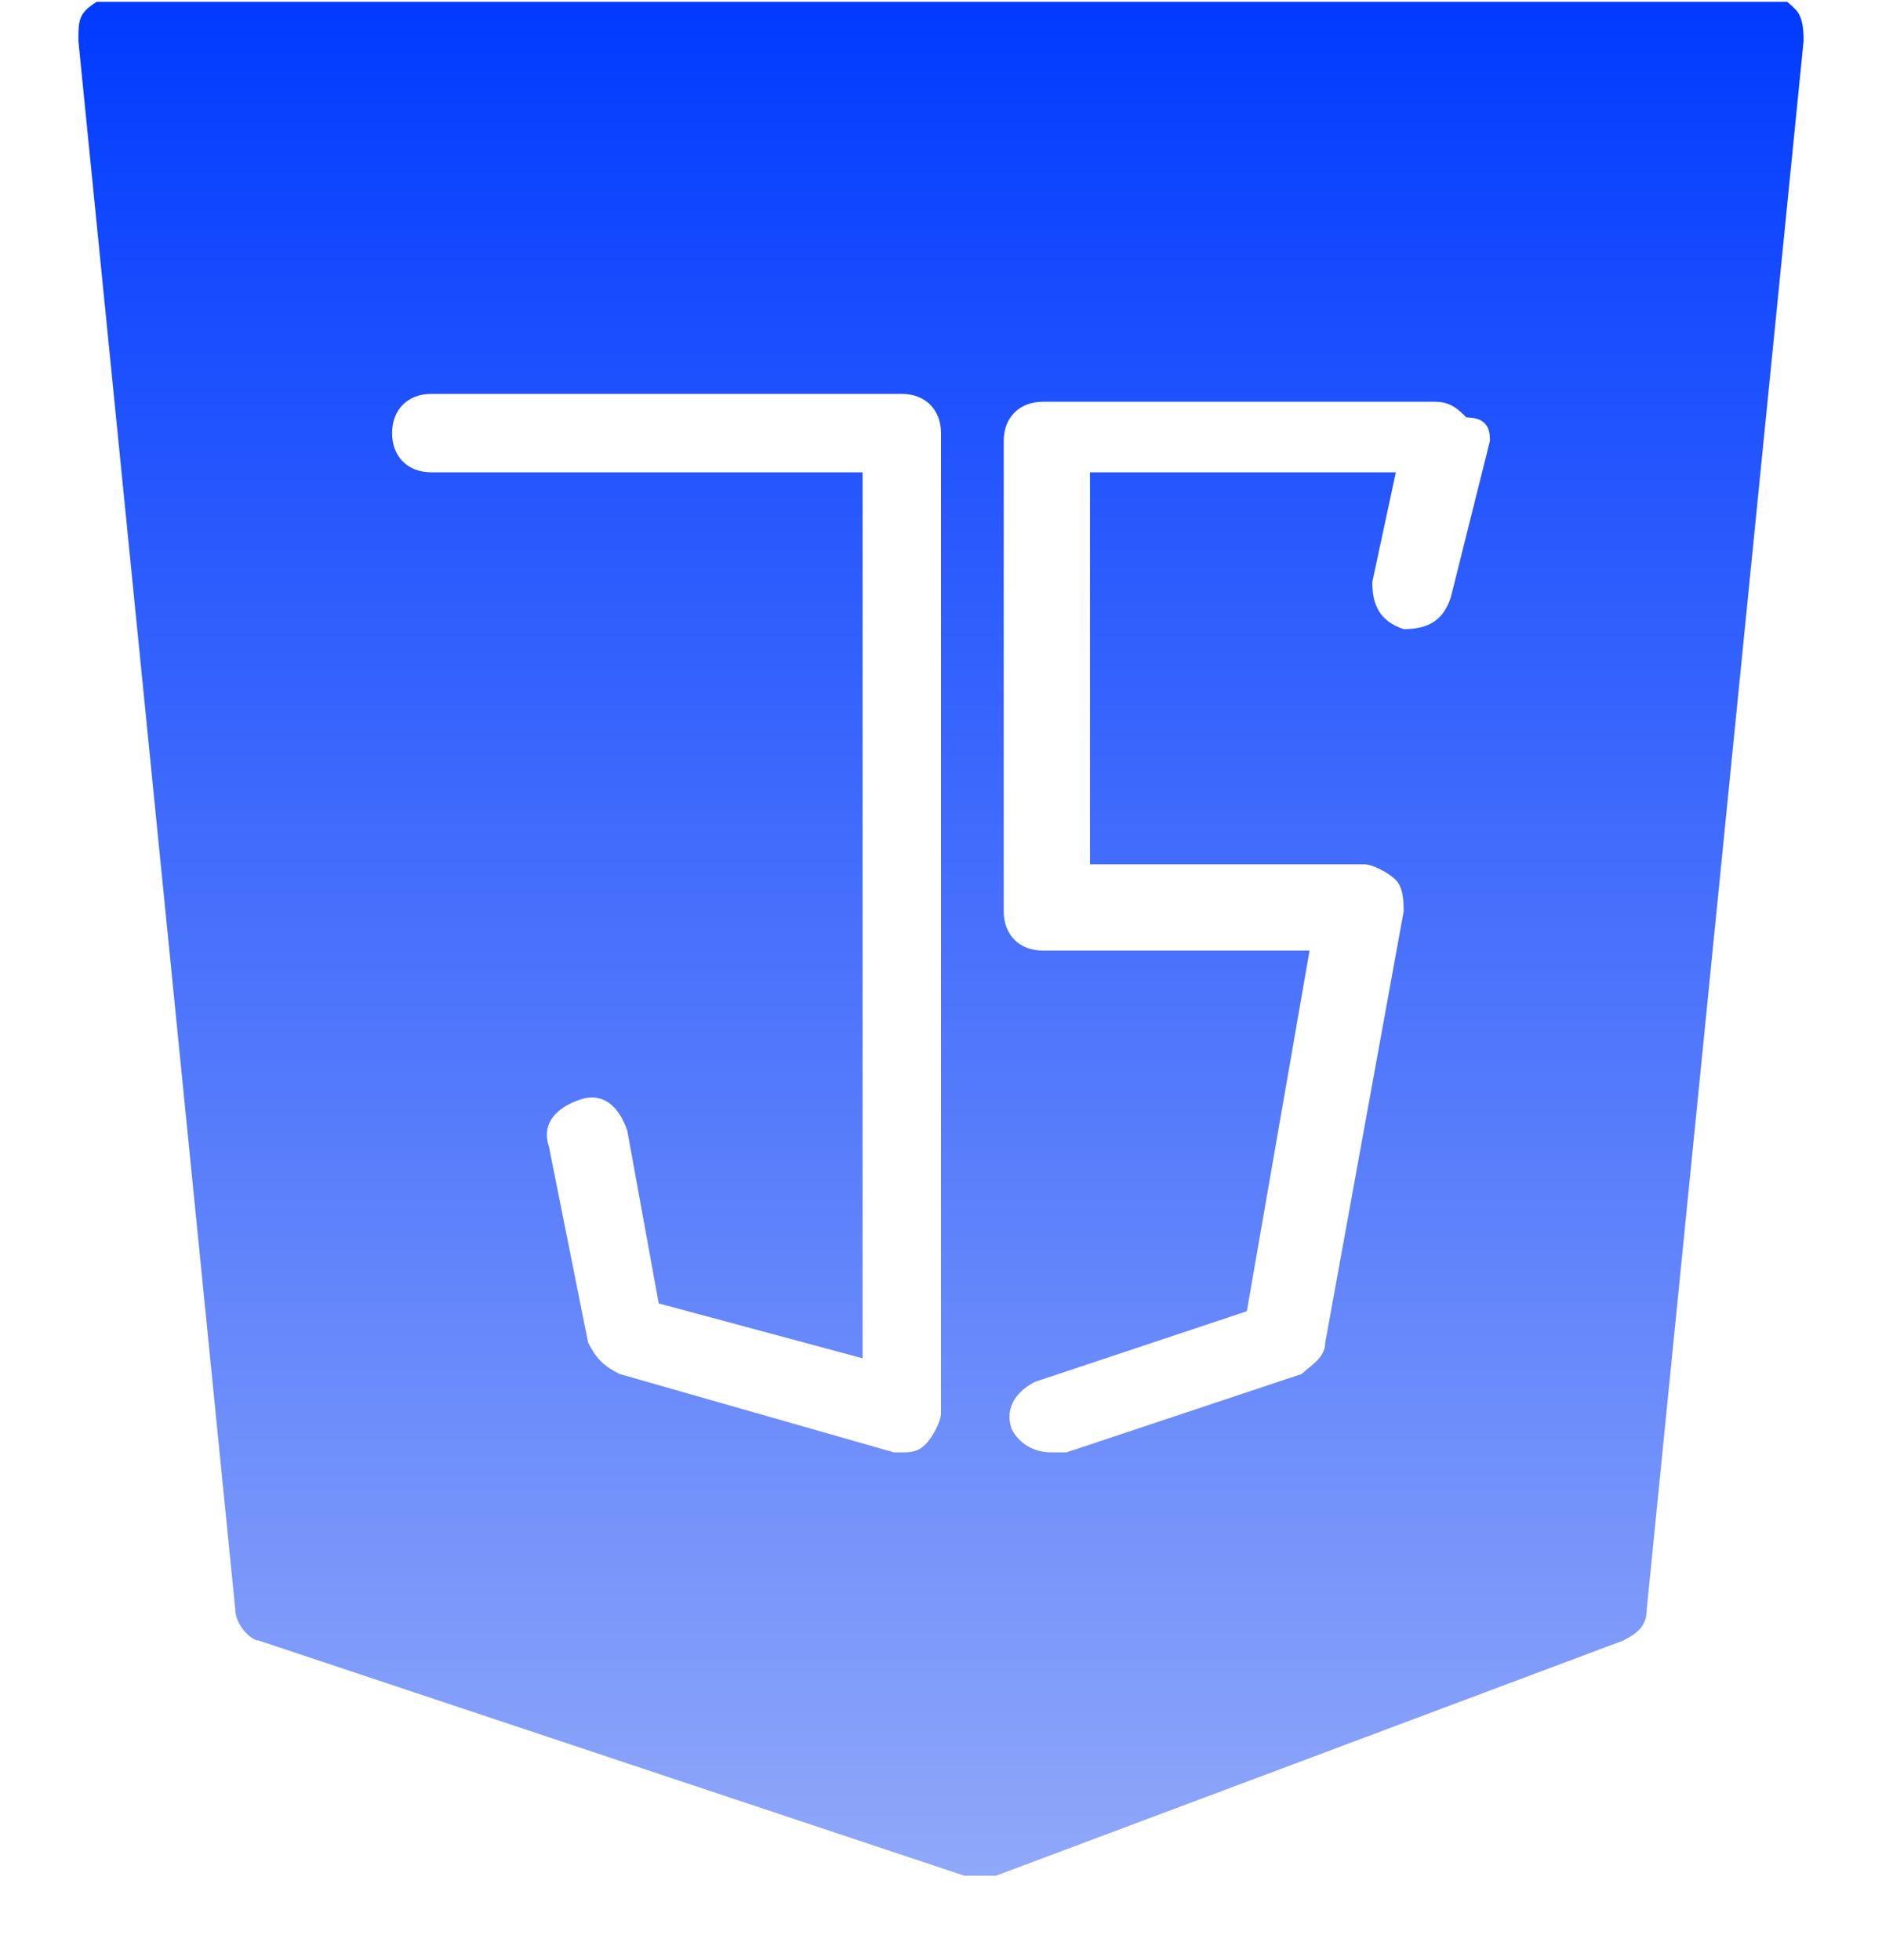 <svg fill="none" height="25" viewBox="0 0 24 25" width="24" xmlns="http://www.w3.org/2000/svg" xmlns:xlink="http://www.w3.org/1999/xlink"><linearGradient id="paint0_linear_276_2060" gradientUnits="userSpaceOnUse" x1="12" x2="12" y1="-.076" y2="23.924"><stop offset="0" stop-color="#003aff"/><stop offset="1" stop-color="#90a8f9"/></linearGradient><clipPath id="clip0_276_2060"><path d="m0 .023h24v24h-24z"/></clipPath><g clip-path="url(#clip0_276_2060)"><path d="m22.9.124c-.1-.1-.2-.2-.4-.2h-21c-.1 0-.3.1-.4.2-.1.1-.1.2-.1.4l2 20c0 .2.2.4.3.4l9 3h.2.2l8-3c.2-.1.3-.2.3-.4l2-20c0-.1 0-.3-.1-.4zm-11.1 18.3c-.1.1-.2.1-.3.1h-.1l-3.5-1c-.2-.1-.3-.2-.4-.4l-.5-2.5c-.1-.3.1-.5.4-.6s.5.1.6.4l.4 2.2 2.6.7v-11.3h-5.5c-.3 0-.5-.2-.5-.5s.2-.5.5-.5h6c.3 0 .5.2.5.5v12.5c0 .1-.1.3-.2.4zm7.2-12.8-.5 2c-.1.3-.3.4-.6.4-.3-.1-.4-.3-.4-.6l.3-1.4h-3.9v5h3.5c.1 0 .3.1.4.2s.1.3.1.4l-1 5.5c0 .2-.2.3-.3.4l-3 1c-.1 0-.1 0-.2 0-.2 0-.4-.1-.5-.3-.1-.3.1-.5.3-.6l2.7-.9.8-4.6h-3.4c-.3 0-.5-.2-.5-.5v-6c0-.3.2-.5.5-.5h5c.2 0 .3.1.4.2.3 0 .3.2.3.3z" fill="url(#paint0_linear_276_2060)"/></g></svg>